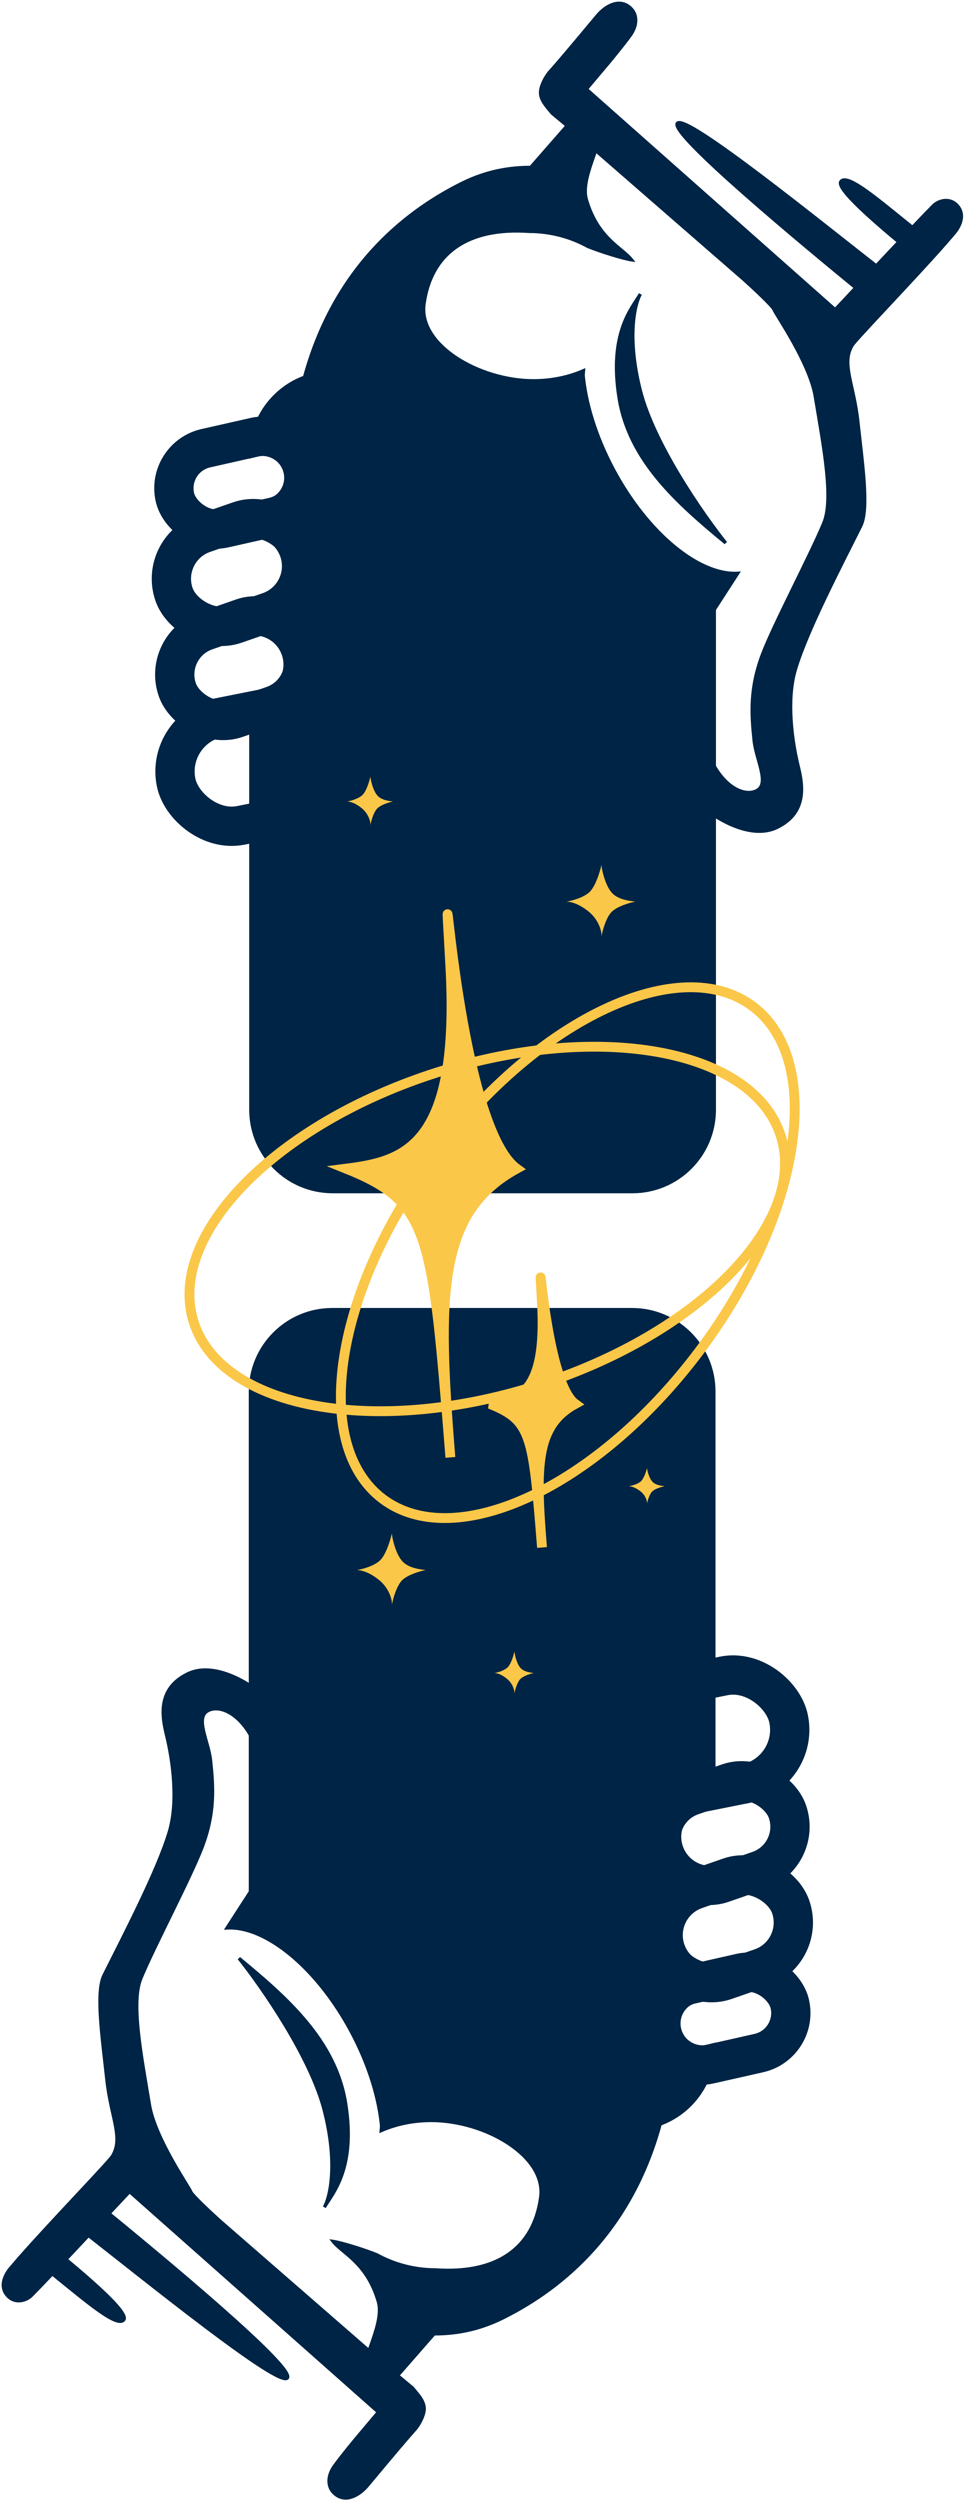 <svg width="295" height="763" viewBox="0 0 295 763" fill="none" xmlns="http://www.w3.org/2000/svg">
<path d="M57.364 510.834C66.742 506.319 80.231 516.045 84.283 521.255C83.704 529.215 81.764 542.963 78.638 534.28C74.731 523.426 67.35 519.952 63.443 522.123C59.535 524.293 63.693 531.446 64.311 537.319C65.179 545.568 65.689 553.348 61.706 563.803C58.233 572.92 46.956 594.229 43.036 603.747C39.997 611.128 43.036 626.758 45.642 642.388C47.361 652.702 57.798 667.57 58.233 668.873C58.58 669.915 64.456 675.385 67.35 677.99L120.753 724.446L125.962 728.788C128.567 731.827 129.956 733.564 129.436 736.169C129.07 738.003 127.699 740.51 126.396 741.813C121.042 747.891 112.893 757.803 112.069 758.746C109.03 762.219 104.688 763.956 101.65 760.482C100.11 758.723 99.913 755.707 102.083 752.667C104.253 749.628 108.595 744.418 108.595 744.418L115.543 736.169L39.563 668.873C30.156 678.858 14.38 695.792 9.605 700.567C7.869 702.304 4.457 703.119 2.224 700.567C-0.816 697.093 2.657 692.752 3.526 691.883C3.526 691.883 4.601 690.581 6.132 688.844C15.829 677.845 33.311 659.755 34.353 658.018C37.74 652.374 33.873 646.295 32.617 634.573C31.314 622.416 29.143 608.088 31.748 602.878C37.889 590.598 48.247 570.75 51.72 559.027C54.499 549.649 52.733 537.174 50.852 529.504C49.467 523.859 47.986 515.35 57.364 510.834Z" fill="#002445"/>
<path d="M84.283 521.255L84.782 521.291L84.796 521.099L84.678 520.948L84.283 521.255ZM57.364 510.834L57.581 511.285L57.364 510.834ZM50.852 529.504L51.337 529.385L50.852 529.504ZM51.72 559.027L52.2 559.17L51.72 559.027ZM31.748 602.878L32.195 603.102L31.748 602.878ZM32.617 634.573L33.114 634.52L32.617 634.573ZM34.353 658.018L34.782 658.275L34.353 658.018ZM6.132 688.844L5.757 688.514H5.757L6.132 688.844ZM3.526 691.883L3.88 692.237L3.897 692.22L3.912 692.202L3.526 691.883ZM2.224 700.567L1.848 700.896H1.848L2.224 700.567ZM9.605 700.567L9.959 700.921H9.959L9.605 700.567ZM39.563 668.873L39.895 668.498C39.693 668.319 39.385 668.333 39.199 668.53L39.563 668.873ZM115.543 736.169L115.925 736.491C116.1 736.284 116.078 735.975 115.874 735.795L115.543 736.169ZM108.595 744.418L108.213 744.096L108.211 744.098L108.595 744.418ZM102.083 752.667L101.676 752.377H101.676L102.083 752.667ZM101.65 760.482L102.026 760.153L101.65 760.482ZM112.069 758.746L111.692 758.416L112.069 758.746ZM126.396 741.813L126.043 741.459L126.032 741.471L126.021 741.482L126.396 741.813ZM129.436 736.169L129.927 736.267L129.436 736.169ZM125.962 728.788L126.342 728.462L126.314 728.431L126.282 728.404L125.962 728.788ZM120.753 724.446L120.425 724.824L120.433 724.83L120.753 724.446ZM67.35 677.99L67.016 678.362L67.022 678.367L67.35 677.99ZM58.233 668.873L58.707 668.714L58.233 668.873ZM45.642 642.388L45.148 642.47L45.642 642.388ZM43.036 603.747L43.499 603.937L43.036 603.747ZM61.706 563.803L62.173 563.981L61.706 563.803ZM64.311 537.319L64.808 537.267L64.311 537.319ZM63.443 522.123L63.2 521.686L63.443 522.123ZM78.638 534.28L78.168 534.449L78.638 534.28ZM84.678 520.948C82.6 518.276 78.152 514.497 73.044 511.95C67.95 509.41 62.05 508.023 57.147 510.384L57.581 511.285C62.057 509.13 67.589 510.348 72.598 512.845C77.591 515.335 81.914 519.024 83.888 521.562L84.678 520.948ZM57.147 510.384C52.313 512.711 50.238 516.102 49.58 519.655C48.93 523.167 49.673 526.798 50.366 529.623L51.337 529.385C50.646 526.565 49.956 523.119 50.564 519.837C51.164 516.595 53.037 513.473 57.581 511.285L57.147 510.384ZM50.366 529.623C52.243 537.274 53.98 549.64 51.241 558.885L52.2 559.17C55.018 549.658 53.223 537.074 51.337 529.385L50.366 529.623ZM51.241 558.885C47.784 570.553 37.457 590.344 31.301 602.655L32.195 603.102C38.321 590.853 48.71 570.947 52.2 559.17L51.241 558.885ZM31.301 602.655C30.604 604.049 30.246 606.003 30.102 608.288C29.958 610.584 30.027 613.268 30.218 616.153C30.599 621.92 31.47 628.566 32.119 634.626L33.114 634.52C32.46 628.423 31.595 621.827 31.216 616.088C31.026 613.221 30.96 610.585 31.101 608.35C31.242 606.104 31.59 604.313 32.195 603.102L31.301 602.655ZM32.119 634.626C32.75 640.511 34.045 645.034 34.735 648.668C35.43 652.331 35.519 655.104 33.924 657.761L34.782 658.275C36.574 655.288 36.423 652.199 35.717 648.481C35.006 644.735 33.739 640.357 33.114 634.52L32.119 634.626ZM33.924 657.761C33.822 657.931 33.471 658.366 32.863 659.061C32.27 659.739 31.467 660.627 30.499 661.683C28.564 663.793 25.98 666.559 23.123 669.617C17.411 675.729 10.611 683.008 5.757 688.514L6.507 689.175C11.35 683.682 18.139 676.416 23.853 670.299C26.709 667.243 29.297 664.473 31.236 662.359C32.205 661.302 33.015 660.406 33.615 659.719C34.201 659.05 34.623 658.539 34.782 658.275L33.924 657.761ZM5.757 688.514C4.989 689.385 4.335 690.147 3.874 690.692C3.643 690.964 3.46 691.182 3.334 691.332C3.272 691.407 3.223 691.465 3.191 691.505C3.174 691.524 3.162 691.539 3.154 691.549C3.149 691.555 3.146 691.558 3.144 691.561C3.143 691.562 3.142 691.563 3.142 691.564C3.141 691.564 3.141 691.565 3.141 691.565C3.141 691.565 3.141 691.565 3.141 691.565C3.141 691.565 3.141 691.565 3.141 691.565C3.141 691.565 3.141 691.565 3.526 691.883C3.912 692.202 3.912 692.202 3.912 692.202C3.912 692.202 3.912 692.202 3.912 692.202C3.912 692.202 3.912 692.202 3.912 692.201C3.912 692.201 3.912 692.201 3.913 692.201C3.913 692.2 3.914 692.199 3.915 692.198C3.917 692.196 3.92 692.192 3.924 692.187C3.932 692.177 3.944 692.163 3.96 692.143C3.992 692.105 4.04 692.047 4.102 691.973C4.226 691.825 4.407 691.609 4.636 691.338C5.095 690.798 5.744 690.04 6.507 689.175L5.757 688.514ZM3.173 691.53C2.704 691.998 1.569 693.36 0.94 695.076C0.305 696.808 0.166 698.975 1.848 700.896L2.6 700.238C1.242 698.685 1.32 696.945 1.879 695.42C2.444 693.88 3.48 692.637 3.88 692.237L3.173 691.53ZM1.848 700.896C3.077 702.302 4.647 702.786 6.138 702.674C7.612 702.562 9.01 701.869 9.959 700.921L9.252 700.213C8.464 701.001 7.287 701.584 6.063 701.677C4.856 701.768 3.604 701.384 2.6 700.238L1.848 700.896ZM9.959 700.921C14.741 696.139 30.528 679.193 39.927 669.215L39.199 668.53C29.785 678.524 14.02 695.445 9.252 700.213L9.959 700.921ZM39.232 669.247L115.211 736.543L115.874 735.795L39.895 668.498L39.232 669.247ZM115.161 735.847L108.213 744.096L108.978 744.74L115.925 736.491L115.161 735.847ZM108.595 744.418C108.211 744.098 108.211 744.098 108.211 744.098C108.211 744.098 108.211 744.098 108.211 744.098C108.211 744.098 108.211 744.098 108.21 744.099C108.21 744.099 108.209 744.1 108.208 744.102C108.206 744.104 108.203 744.108 108.199 744.113C108.19 744.123 108.178 744.138 108.162 744.158C108.129 744.197 108.081 744.254 108.02 744.329C107.896 744.477 107.718 744.693 107.497 744.962C107.055 745.499 106.443 746.246 105.764 747.089C104.406 748.772 102.77 750.844 101.676 752.377L102.49 752.958C103.565 751.451 105.185 749.399 106.542 747.717C107.219 746.877 107.829 746.132 108.269 745.597C108.489 745.33 108.667 745.115 108.79 744.967C108.851 744.893 108.898 744.836 108.931 744.797C108.947 744.777 108.959 744.763 108.967 744.753C108.971 744.748 108.974 744.744 108.976 744.742C108.977 744.741 108.978 744.74 108.979 744.739C108.979 744.739 108.979 744.738 108.979 744.738C108.979 744.738 108.979 744.738 108.979 744.738C108.979 744.738 108.979 744.738 108.595 744.418ZM101.676 752.377C99.408 755.553 99.543 758.834 101.273 760.812L102.026 760.153C100.677 758.611 100.418 755.86 102.49 752.958L101.676 752.377ZM101.273 760.812C102.92 762.694 104.957 763.18 106.973 762.706C108.953 762.24 110.883 760.859 112.445 759.075L111.692 758.416C110.215 760.105 108.454 761.33 106.744 761.732C105.07 762.126 103.417 761.744 102.026 760.153L101.273 760.812ZM112.445 759.075C112.862 758.598 115.115 755.873 117.917 752.526C120.726 749.171 124.099 745.178 126.772 742.143L126.021 741.482C123.339 744.527 119.96 748.528 117.15 751.884C114.334 755.248 112.1 757.95 111.692 758.416L112.445 759.075ZM126.75 742.166C127.445 741.471 128.141 740.475 128.707 739.428C129.274 738.382 129.731 737.248 129.927 736.267L128.946 736.071C128.776 736.924 128.364 737.961 127.828 738.952C127.291 739.944 126.65 740.852 126.043 741.459L126.75 742.166ZM129.927 736.267C130.212 734.836 129.967 733.634 129.312 732.406C128.674 731.208 127.635 729.971 126.342 728.462L125.583 729.113C126.894 730.644 127.853 731.795 128.43 732.876C128.991 733.928 129.181 734.896 128.946 736.071L129.927 736.267ZM126.282 728.404L121.073 724.062L120.433 724.83L125.642 729.172L126.282 728.404ZM121.081 724.069L67.678 677.613L67.022 678.367L120.425 724.824L121.081 724.069ZM67.685 677.618C66.24 676.319 64.053 674.304 62.185 672.487C61.25 671.577 60.4 670.722 59.764 670.032C59.446 669.686 59.187 669.388 58.999 669.148C58.905 669.028 58.833 668.928 58.781 668.848C58.756 668.808 58.737 668.776 58.724 668.752C58.711 668.726 58.707 668.714 58.707 668.714L57.758 669.031C57.833 669.254 58.016 669.516 58.212 669.765C58.423 670.034 58.702 670.355 59.029 670.709C59.683 671.419 60.548 672.289 61.487 673.204C63.368 675.033 65.565 677.057 67.016 678.362L67.685 677.618ZM58.707 668.714C58.663 668.584 58.575 668.412 58.477 668.233C58.371 668.042 58.232 667.804 58.066 667.527C57.734 666.972 57.282 666.24 56.75 665.374C55.684 663.637 54.29 661.341 52.856 658.766C49.978 653.599 46.979 647.37 46.135 642.306L45.148 642.47C46.023 647.72 49.102 654.082 51.982 659.253C53.427 661.847 54.83 664.157 55.898 665.897C56.432 666.769 56.88 667.492 57.208 668.041C57.373 668.315 57.504 668.54 57.6 668.715C57.703 668.901 57.747 668.998 57.758 669.031L58.707 668.714ZM46.135 642.306C44.83 634.479 43.423 626.686 42.72 619.922C42.014 613.133 42.033 607.498 43.499 603.937L42.574 603.557C41.001 607.377 41.02 613.247 41.725 620.026C42.433 626.829 43.848 634.667 45.148 642.47L46.135 642.306ZM43.499 603.937C45.451 599.198 49.24 591.511 52.987 583.845C56.726 576.197 60.426 568.566 62.173 563.981L61.239 563.625C59.512 568.157 55.837 575.739 52.089 583.405C48.35 591.053 44.542 598.779 42.574 603.557L43.499 603.937ZM62.173 563.981C66.198 553.415 65.679 545.54 64.808 537.267L63.814 537.371C64.679 545.596 65.18 553.28 61.239 563.625L62.173 563.981ZM64.808 537.267C64.649 535.756 64.264 534.176 63.847 532.641C63.426 531.092 62.978 529.606 62.667 528.223C62.356 526.839 62.201 525.631 62.338 524.657C62.471 523.711 62.873 523.011 63.685 522.56L63.2 521.686C62.059 522.32 61.515 523.328 61.348 524.517C61.184 525.678 61.375 527.033 61.692 528.442C62.009 529.853 62.472 531.392 62.882 532.903C63.297 534.429 63.663 535.945 63.814 537.371L64.808 537.267ZM63.685 522.56C65.412 521.601 68.024 521.837 70.756 523.728C73.474 525.61 76.241 529.097 78.168 534.449L79.109 534.11C77.128 528.609 74.251 524.932 71.325 522.906C68.413 520.89 65.38 520.474 63.2 521.686L63.685 522.56ZM78.168 534.449C78.564 535.55 78.959 536.348 79.365 536.853C79.767 537.353 80.295 537.691 80.904 537.506C81.426 537.346 81.803 536.843 82.087 536.307C82.388 535.741 82.656 534.996 82.897 534.145C83.86 530.745 84.492 525.275 84.782 521.291L83.784 521.219C83.495 525.195 82.868 530.578 81.935 533.872C81.702 534.694 81.456 535.363 81.204 535.839C80.935 536.346 80.721 536.516 80.612 536.549C80.59 536.556 80.449 536.605 80.144 536.226C79.844 535.852 79.494 535.18 79.109 534.11L78.168 534.449Z" fill="#002445"/>
<rect x="190.879" y="517.497" width="47.602" height="33.548" rx="16.774" transform="rotate(-11.269 190.879 517.497)" stroke="#002445" stroke-width="12"/>
<rect x="197.906" y="552.684" width="40.136" height="28.281" rx="14.141" transform="rotate(-19.159 197.906 552.684)" stroke="#002445" stroke-width="12"/>
<rect x="197.969" y="581.521" width="40.942" height="29.329" rx="14.664" transform="rotate(-19.161 197.969 581.521)" stroke="#002445" stroke-width="12"/>
<rect x="198.912" y="608.328" width="40.522" height="25.039" rx="12.52" transform="rotate(-12.722 198.912 608.328)" stroke="#002445" stroke-width="12"/>
<path d="M87.755 725.748C90.36 722.709 50.127 689.278 30.445 673.214L24.366 680.161C44.917 696.225 85.15 728.788 87.755 725.748Z" fill="#002445" stroke="#002445"/>
<path d="M37.826 707.948C39.375 705.779 27.161 695.233 16.117 686.239L12.21 690.997C23.741 699.991 35.655 710.987 37.826 707.948Z" fill="#002445" stroke="#002445"/>
<path d="M105.556 641.953C102.517 622.85 87.755 609.825 72.993 597.668C79.94 606.351 94.875 627.799 99.043 644.124C103.211 660.449 100.78 670.609 99.043 673.648C101.648 669.306 108.701 661.725 105.556 641.953Z" fill="#002445" stroke="#002445"/>
<path fill-rule="evenodd" clip-rule="evenodd" d="M101.466 399.687C87.659 399.687 76.466 410.879 76.466 424.687V577.359L69.319 588.408C81.011 587.699 96.803 600.445 107.304 620.118C112.701 630.23 115.8 640.485 116.574 649.33L116.488 649.334C116.462 649.635 116.437 649.941 116.415 650.252C120.887 648.29 126.108 647.164 131.685 647.164C148.23 647.164 166.853 658.018 165.116 670.609C162.96 686.239 151.657 694.054 132.987 692.751C126.472 692.751 120.241 691.012 115.08 688.157C111.294 686.604 104.307 684.443 101.726 684.068C102.515 685.079 103.653 686.024 104.959 687.11C108.426 689.992 113.083 693.862 115.568 702.572C116.622 706.267 114.77 711.546 113.311 715.702C112.848 717.022 112.424 718.229 112.146 719.236L120.396 726.182L132.552 712.289C138.326 712.289 145.577 711.401 153.612 707.39C168.573 699.923 191.925 683.746 201.617 648.246C211.182 644.737 218.006 635.549 218.006 624.769V624.018L216.357 624.466C212.542 625.501 208.61 623.248 207.574 619.433C206.539 615.618 208.792 611.685 212.607 610.65L218.006 609.184V599.799C213.907 600.138 209.939 597.689 208.527 593.624C206.853 588.807 209.401 583.544 214.218 581.87L218.006 580.554V569.897C213.731 570.388 209.536 567.876 208.065 563.642C206.362 558.74 208.955 553.385 213.858 551.682L218.006 550.24V424.687C218.006 410.879 206.813 399.687 193.006 399.687H101.466Z" fill="#002445"/>
<path d="M76.466 577.359L76.886 577.631L76.966 577.507V577.359H76.466ZM69.319 588.408L68.9 588.137L68.362 588.967L69.35 588.908L69.319 588.408ZM107.304 620.118L107.745 619.883L107.304 620.118ZM116.574 649.33L116.599 649.829L117.117 649.803L117.072 649.286L116.574 649.33ZM116.488 649.334L116.463 648.835L116.028 648.857L115.99 649.291L116.488 649.334ZM116.415 650.252L115.917 650.216L115.858 651.042L116.616 650.71L116.415 650.252ZM165.116 670.609L164.621 670.54L165.116 670.609ZM132.987 692.751L133.022 692.253L133.005 692.251H132.987V692.751ZM115.08 688.157L115.322 687.719L115.296 687.705L115.269 687.694L115.08 688.157ZM101.726 684.068L101.798 683.573L100.566 683.394L101.332 684.376L101.726 684.068ZM104.959 687.11L104.639 687.495H104.639L104.959 687.11ZM115.568 702.572L115.087 702.709L115.568 702.572ZM113.311 715.702L112.839 715.536L113.311 715.702ZM112.146 719.236L111.664 719.103L111.579 719.412L111.824 719.618L112.146 719.236ZM120.396 726.182L120.073 726.565L120.449 726.881L120.772 726.512L120.396 726.182ZM132.552 712.289V711.789H132.325L132.176 711.96L132.552 712.289ZM153.612 707.39L153.389 706.943H153.389L153.612 707.39ZM201.617 648.246L201.445 647.776L201.203 647.865L201.135 648.114L201.617 648.246ZM218.006 624.018H218.506V623.365L217.875 623.536L218.006 624.018ZM216.357 624.466L216.488 624.948L216.357 624.466ZM212.607 610.65L212.476 610.167L212.607 610.65ZM218.006 609.184L218.137 609.667L218.506 609.567V609.184H218.006ZM218.006 599.799H218.506V599.255L217.965 599.3L218.006 599.799ZM208.527 593.624L208.054 593.788L208.527 593.624ZM214.218 581.87L214.054 581.398L214.218 581.87ZM218.006 580.554L218.17 581.026L218.506 580.91V580.554H218.006ZM218.006 569.897H218.506V569.336L217.949 569.4L218.006 569.897ZM208.065 563.642L207.593 563.807L208.065 563.642ZM213.858 551.682L213.694 551.209L213.858 551.682ZM218.006 550.24L218.17 550.713L218.506 550.596V550.24H218.006ZM76.966 424.687C76.966 411.156 87.936 400.187 101.466 400.187V399.187C87.383 399.187 75.966 410.603 75.966 424.687H76.966ZM76.966 577.359V424.687H75.966V577.359H76.966ZM69.739 588.68L76.886 577.631L76.047 577.088L68.9 588.137L69.739 588.68ZM107.745 619.883C102.468 609.997 95.856 601.839 89.077 596.234C82.311 590.641 75.317 587.544 69.289 587.909L69.35 588.908C75.013 588.564 81.761 591.484 88.44 597.005C95.105 602.515 101.638 610.566 106.863 620.354L107.745 619.883ZM117.072 649.286C116.292 640.365 113.169 630.045 107.745 619.883L106.863 620.354C112.233 630.416 115.309 640.606 116.076 649.374L117.072 649.286ZM116.513 649.834L116.599 649.829L116.549 648.831L116.463 648.835L116.513 649.834ZM116.914 650.287C116.936 649.979 116.96 649.676 116.986 649.378L115.99 649.291C115.963 649.595 115.939 649.903 115.917 650.216L116.914 650.287ZM116.616 650.71C121.022 648.777 126.174 647.664 131.685 647.664V646.664C126.041 646.664 120.752 647.803 116.214 649.794L116.616 650.71ZM131.685 647.664C139.86 647.664 148.556 650.348 154.981 654.582C161.427 658.829 165.45 664.531 164.621 670.54L165.611 670.677C166.519 664.095 162.099 658.075 155.531 653.747C148.943 649.406 140.056 646.664 131.685 646.664V647.664ZM164.621 670.54C163.558 678.243 160.254 683.967 154.96 687.618C149.655 691.278 142.287 692.899 133.022 692.253L132.953 693.25C142.357 693.906 149.976 692.271 155.528 688.441C161.093 684.603 164.518 678.605 165.611 670.677L164.621 670.54ZM132.987 692.251C126.559 692.251 120.411 690.535 115.322 687.719L114.838 688.594C120.07 691.489 126.385 693.251 132.987 693.251V692.251ZM101.654 684.563C102.902 684.744 105.261 685.367 107.804 686.149C110.339 686.927 113.016 687.851 114.89 688.619L115.269 687.694C113.358 686.91 110.649 685.976 108.098 685.193C105.557 684.412 103.131 683.767 101.798 683.573L101.654 684.563ZM105.279 686.726C103.959 685.629 102.869 684.72 102.12 683.76L101.332 684.376C102.161 685.438 103.346 686.42 104.639 687.495L105.279 686.726ZM116.049 702.434C113.521 693.576 108.767 689.625 105.279 686.726L104.639 687.495C108.085 690.358 112.644 694.148 115.087 702.709L116.049 702.434ZM113.783 715.867C114.51 713.794 115.349 711.408 115.87 709.073C116.389 706.747 116.611 704.404 116.049 702.434L115.087 702.709C115.58 704.434 115.402 706.578 114.894 708.855C114.388 711.122 113.57 713.453 112.839 715.536L113.783 715.867ZM112.628 719.369C112.901 718.382 113.318 717.193 113.783 715.867L112.839 715.536C112.378 716.851 111.948 718.076 111.664 719.103L112.628 719.369ZM120.718 725.8L112.468 718.853L111.824 719.618L120.073 726.565L120.718 725.8ZM132.176 711.96L120.019 725.853L120.772 726.512L132.929 712.618L132.176 711.96ZM153.389 706.943C145.441 710.91 138.27 711.789 132.552 711.789V712.789C138.382 712.789 145.714 711.891 153.835 707.837L153.389 706.943ZM201.135 648.114C191.493 683.431 168.273 699.514 153.389 706.943L153.835 707.837C168.873 700.331 192.357 684.061 202.1 648.378L201.135 648.114ZM217.506 624.769C217.506 635.333 210.819 644.337 201.445 647.776L201.79 648.715C211.545 645.136 218.506 635.766 218.506 624.769H217.506ZM217.506 624.018V624.769H218.506V624.018H217.506ZM216.488 624.948L218.137 624.501L217.875 623.536L216.226 623.983L216.488 624.948ZM207.092 619.564C208.2 623.646 212.407 626.056 216.488 624.948L216.226 623.983C212.678 624.947 209.02 622.851 208.057 619.302L207.092 619.564ZM212.476 610.167C208.394 611.275 205.984 615.482 207.092 619.564L208.057 619.302C207.093 615.753 209.189 612.095 212.738 611.132L212.476 610.167ZM217.875 608.702L212.476 610.167L212.738 611.132L218.137 609.667L217.875 608.702ZM217.506 599.799V609.184H218.506V599.799H217.506ZM208.054 593.788C209.543 598.074 213.726 600.655 218.047 600.297L217.965 599.3C214.087 599.622 210.335 597.304 208.999 593.46L208.054 593.788ZM214.054 581.398C208.976 583.162 206.29 588.71 208.054 593.788L208.999 593.46C207.415 588.903 209.826 583.926 214.382 582.342L214.054 581.398ZM217.842 580.082L214.054 581.398L214.382 582.342L218.17 581.026L217.842 580.082ZM217.506 569.897V580.554H218.506V569.897H217.506ZM207.593 563.807C209.142 568.266 213.561 570.911 218.063 570.394L217.949 569.4C213.902 569.865 209.93 567.487 208.538 563.478L207.593 563.807ZM213.694 551.209C208.53 553.003 205.799 558.643 207.593 563.807L208.538 563.478C206.925 558.837 209.38 553.767 214.022 552.154L213.694 551.209ZM217.842 549.768L213.694 551.209L214.022 552.154L218.17 550.713L217.842 549.768ZM217.506 424.687V550.24H218.506V424.687H217.506ZM193.006 400.187C206.537 400.187 217.506 411.156 217.506 424.687H218.506C218.506 410.603 207.089 399.187 193.006 399.187V400.187ZM101.466 400.187H193.006V399.187H101.466V400.187Z" fill="#002445"/>
<path d="M237.246 252.542C227.868 257.057 214.38 247.331 210.327 242.121C210.906 234.161 212.846 220.413 215.972 229.096C219.879 239.95 227.26 243.424 231.168 241.253C235.075 239.082 230.918 231.93 230.299 226.057C229.431 217.808 228.921 210.028 232.904 199.573C236.378 190.456 247.655 169.147 251.574 159.629C254.613 152.248 251.574 136.618 248.969 120.988C247.25 110.674 236.812 95.806 236.378 94.503C236.031 93.461 230.155 87.991 227.26 85.386L173.857 38.93L168.648 34.588C166.043 31.549 164.654 29.812 165.174 27.207C165.54 25.373 166.911 22.866 168.214 21.563C173.569 15.485 181.717 5.573 182.542 4.63C185.581 1.157 189.923 -0.58 192.961 2.894C194.5 4.653 194.698 7.669 192.528 10.709C190.358 13.748 186.015 18.958 186.015 18.958L179.067 27.207L255.047 94.503C264.454 84.517 280.23 67.584 285.005 62.809C286.742 61.072 290.153 60.257 292.387 62.809C295.426 66.283 291.953 70.624 291.084 71.493C291.084 71.493 290.009 72.795 288.478 74.532C278.782 85.531 261.299 103.621 260.257 105.358C256.871 111.002 260.738 117.081 261.994 128.803C263.297 140.96 265.467 155.288 262.862 160.498C256.721 172.778 246.364 192.626 242.89 204.349C240.112 213.727 241.877 226.202 243.759 233.872C245.143 239.517 246.624 248.026 237.246 252.542Z" fill="#002445"/>
<path d="M210.327 242.121L209.829 242.085L209.815 242.277L209.933 242.428L210.327 242.121ZM237.246 252.542L237.029 252.091L237.246 252.542ZM243.759 233.872L243.273 233.991L243.759 233.872ZM242.89 204.349L242.411 204.206L242.89 204.349ZM262.862 160.498L262.415 160.274L262.862 160.498ZM261.994 128.803L261.497 128.856L261.994 128.803ZM260.257 105.358L259.828 105.101L260.257 105.358ZM288.478 74.532L288.853 74.862H288.853L288.478 74.532ZM291.084 71.493L290.731 71.139L290.714 71.156L290.699 71.174L291.084 71.493ZM292.387 62.809L292.763 62.48H292.763L292.387 62.809ZM285.005 62.809L284.651 62.456H284.651L285.005 62.809ZM255.047 94.503L254.716 94.878C254.918 95.057 255.226 95.043 255.411 94.846L255.047 94.503ZM179.067 27.207L178.685 26.885C178.51 27.093 178.533 27.401 178.736 27.581L179.067 27.207ZM186.015 18.958L186.397 19.28L186.399 19.278L186.015 18.958ZM192.528 10.709L192.934 10.999H192.934L192.528 10.709ZM192.961 2.894L192.585 3.223L192.961 2.894ZM182.542 4.63L182.918 4.96L182.542 4.63ZM168.214 21.563L168.568 21.917L168.579 21.905L168.589 21.894L168.214 21.563ZM165.174 27.207L164.684 27.109L165.174 27.207ZM168.648 34.588L168.269 34.914L168.296 34.945L168.328 34.972L168.648 34.588ZM173.857 38.93L174.186 38.552L174.177 38.545L173.857 38.93ZM227.26 85.386L227.595 85.014L227.588 85.009L227.26 85.386ZM236.378 94.503L235.904 94.662L236.378 94.503ZM248.969 120.988L249.462 120.906L248.969 120.988ZM251.574 159.629L251.111 159.439L251.574 159.629ZM232.904 199.573L232.437 199.395L232.904 199.573ZM230.299 226.057L229.802 226.109L230.299 226.057ZM231.168 241.253L231.411 241.69L231.168 241.253ZM215.972 229.096L216.442 228.927L215.972 229.096ZM209.933 242.428C212.011 245.1 216.458 248.879 221.567 251.426C226.66 253.965 232.561 255.353 237.463 252.992L237.029 252.091C232.554 254.246 227.021 253.028 222.013 250.531C217.019 248.041 212.696 244.352 210.722 241.814L209.933 242.428ZM237.463 252.992C242.297 250.665 244.372 247.274 245.03 243.721C245.68 240.209 244.937 236.578 244.244 233.753L243.273 233.991C243.965 236.811 244.654 240.257 244.047 243.539C243.447 246.781 241.574 249.903 237.029 252.091L237.463 252.992ZM244.244 233.753C242.368 226.102 240.63 213.736 243.37 204.491L242.411 204.206C239.593 213.718 241.387 226.302 243.273 233.991L244.244 233.753ZM243.37 204.491C246.827 192.823 257.153 173.032 263.309 160.721L262.415 160.274C256.29 172.523 245.9 192.429 242.411 204.206L243.37 204.491ZM263.309 160.721C264.006 159.327 264.364 157.373 264.508 155.088C264.652 152.792 264.583 150.108 264.392 147.223C264.012 141.456 263.14 134.81 262.491 128.75L261.497 128.856C262.15 134.953 263.016 141.549 263.395 147.288C263.584 150.155 263.65 152.791 263.51 155.026C263.369 157.272 263.021 159.063 262.415 160.274L263.309 160.721ZM262.491 128.75C261.86 122.865 260.566 118.342 259.876 114.708C259.18 111.045 259.092 108.272 260.686 105.615L259.828 105.101C258.036 108.088 258.188 111.177 258.893 114.895C259.604 118.641 260.871 123.019 261.497 128.856L262.491 128.75ZM260.686 105.615C260.788 105.445 261.14 105.01 261.748 104.315C262.34 103.637 263.144 102.749 264.111 101.693C266.046 99.583 268.631 96.817 271.488 93.76C277.199 87.647 283.999 80.368 288.853 74.862L288.103 74.201C283.261 79.694 276.472 86.96 270.757 93.077C267.901 96.133 265.313 98.903 263.374 101.017C262.405 102.074 261.596 102.97 260.995 103.657C260.409 104.326 259.987 104.837 259.828 105.101L260.686 105.615ZM288.853 74.862C289.621 73.991 290.275 73.229 290.737 72.684C290.968 72.412 291.151 72.194 291.276 72.044C291.339 71.969 291.387 71.911 291.42 71.871C291.436 71.852 291.448 71.837 291.457 71.826C291.461 71.821 291.464 71.818 291.466 71.815C291.467 71.814 291.468 71.813 291.469 71.812C291.469 71.812 291.469 71.811 291.469 71.811C291.47 71.811 291.47 71.811 291.47 71.811C291.47 71.811 291.47 71.811 291.47 71.811C291.47 71.811 291.47 71.811 291.084 71.493C290.699 71.174 290.699 71.174 290.699 71.174C290.699 71.174 290.699 71.174 290.698 71.174C290.698 71.174 290.698 71.174 290.698 71.174C290.698 71.175 290.698 71.175 290.698 71.175C290.697 71.176 290.697 71.177 290.696 71.178C290.694 71.18 290.691 71.184 290.687 71.189C290.678 71.199 290.666 71.213 290.65 71.233C290.618 71.271 290.571 71.329 290.509 71.403C290.385 71.551 290.203 71.767 289.974 72.038C289.515 72.578 288.866 73.336 288.103 74.201L288.853 74.862ZM291.438 71.846C291.906 71.378 293.041 70.016 293.67 68.3C294.305 66.568 294.444 64.401 292.763 62.48L292.01 63.138C293.369 64.691 293.29 66.431 292.732 67.956C292.167 69.496 291.131 70.739 290.731 71.139L291.438 71.846ZM292.763 62.48C291.533 61.075 289.963 60.59 288.472 60.702C286.998 60.813 285.6 61.507 284.651 62.456L285.358 63.163C286.146 62.375 287.323 61.792 288.547 61.699C289.754 61.608 291.007 61.992 292.01 63.138L292.763 62.48ZM284.651 62.456C279.869 67.237 264.083 84.183 254.683 94.161L255.411 94.846C264.826 84.852 280.591 67.93 285.358 63.163L284.651 62.456ZM255.379 94.129L179.399 26.833L178.736 27.581L254.716 94.878L255.379 94.129ZM179.45 27.529L186.397 19.28L185.633 18.636L178.685 26.885L179.45 27.529ZM186.015 18.958C186.399 19.278 186.399 19.278 186.399 19.278C186.399 19.278 186.399 19.278 186.399 19.278C186.399 19.278 186.4 19.277 186.4 19.277C186.4 19.276 186.401 19.276 186.402 19.274C186.404 19.272 186.408 19.268 186.412 19.263C186.42 19.253 186.433 19.238 186.449 19.218C186.481 19.179 186.529 19.122 186.591 19.047C186.714 18.898 186.893 18.683 187.114 18.414C187.555 17.877 188.167 17.13 188.847 16.287C190.204 14.604 191.84 12.532 192.934 10.999L192.121 10.418C191.045 11.925 189.425 13.977 188.068 15.659C187.391 16.499 186.782 17.244 186.341 17.779C186.121 18.046 185.944 18.261 185.821 18.409C185.76 18.483 185.712 18.541 185.68 18.579C185.664 18.599 185.651 18.613 185.643 18.623C185.639 18.628 185.636 18.632 185.634 18.634C185.633 18.636 185.632 18.636 185.632 18.637C185.631 18.637 185.631 18.637 185.631 18.638C185.631 18.638 185.631 18.638 185.631 18.638C185.631 18.638 185.631 18.638 186.015 18.958ZM192.934 10.999C195.202 7.823 195.067 4.542 193.337 2.564L192.585 3.223C193.933 4.765 194.193 7.516 192.121 10.418L192.934 10.999ZM193.337 2.564C191.69 0.682 189.653 0.196 187.637 0.67C185.657 1.136 183.727 2.517 182.165 4.301L182.918 4.96C184.396 3.271 186.156 2.046 187.866 1.644C189.54 1.25 191.193 1.632 192.585 3.223L193.337 2.564ZM182.165 4.301C181.748 4.778 179.496 7.503 176.693 10.85C173.884 14.205 170.512 18.198 167.839 21.233L168.589 21.894C171.271 18.849 174.65 14.848 177.46 11.492C180.276 8.128 182.51 5.426 182.918 4.96L182.165 4.301ZM167.86 21.209C167.165 21.905 166.47 22.901 165.903 23.948C165.337 24.994 164.88 26.128 164.684 27.109L165.664 27.305C165.834 26.452 166.246 25.415 166.783 24.424C167.319 23.433 167.961 22.524 168.568 21.917L167.86 21.209ZM164.684 27.109C164.398 28.54 164.643 29.742 165.298 30.97C165.937 32.168 166.975 33.405 168.269 34.914L169.028 34.263C167.716 32.732 166.757 31.581 166.18 30.5C165.619 29.448 165.43 28.48 165.664 27.305L164.684 27.109ZM168.328 34.972L173.537 39.314L174.177 38.545L168.968 34.204L168.328 34.972ZM173.529 39.307L226.932 85.763L227.588 85.009L174.186 38.552L173.529 39.307ZM226.926 85.757C228.37 87.057 230.557 89.072 232.426 90.889C233.36 91.799 234.21 92.654 234.846 93.344C235.164 93.69 235.424 93.988 235.612 94.228C235.706 94.348 235.778 94.448 235.829 94.528C235.855 94.568 235.873 94.6 235.886 94.624C235.899 94.65 235.904 94.662 235.904 94.662L236.852 94.345C236.778 94.122 236.594 93.86 236.398 93.611C236.187 93.341 235.908 93.021 235.581 92.667C234.927 91.957 234.062 91.087 233.123 90.172C231.243 88.343 229.045 86.319 227.595 85.014L226.926 85.757ZM235.904 94.662C235.947 94.792 236.035 94.964 236.134 95.143C236.239 95.334 236.378 95.572 236.544 95.849C236.876 96.404 237.329 97.136 237.86 98.002C238.926 99.739 240.321 102.035 241.755 104.61C244.632 109.777 247.632 116.006 248.476 121.07L249.462 120.906C248.587 115.656 245.508 109.294 242.628 104.123C241.184 101.529 239.78 99.219 238.713 97.479C238.178 96.607 237.73 95.884 237.402 95.335C237.238 95.061 237.106 94.836 237.01 94.661C236.907 94.475 236.863 94.378 236.852 94.345L235.904 94.662ZM248.476 121.07C249.78 128.897 251.187 136.69 251.891 143.454C252.597 150.243 252.578 155.878 251.111 159.439L252.036 159.819C253.609 155.999 253.59 150.129 252.885 143.35C252.178 136.546 250.763 128.709 249.462 120.906L248.476 121.07ZM251.111 159.439C249.16 164.178 245.371 171.865 241.623 179.531C237.884 187.179 234.184 194.81 232.437 199.395L233.372 199.751C235.098 195.219 238.773 187.636 242.521 179.971C246.26 172.323 250.069 164.597 252.036 159.819L251.111 159.439ZM232.437 199.395C228.412 209.961 228.931 217.836 229.802 226.109L230.797 226.005C229.931 217.78 229.431 210.095 233.372 199.751L232.437 199.395ZM229.802 226.109C229.961 227.62 230.346 229.2 230.763 230.735C231.184 232.284 231.632 233.77 231.943 235.153C232.254 236.537 232.409 237.745 232.272 238.719C232.14 239.665 231.738 240.365 230.925 240.816L231.411 241.69C232.552 241.056 233.096 240.048 233.263 238.859C233.426 237.697 233.236 236.343 232.919 234.934C232.601 233.523 232.138 231.984 231.728 230.473C231.313 228.947 230.947 227.431 230.797 226.005L229.802 226.109ZM230.925 240.816C229.198 241.775 226.586 241.539 223.854 239.648C221.136 237.766 218.369 234.279 216.442 228.927L215.501 229.266C217.482 234.767 220.359 238.444 223.285 240.47C226.198 242.486 229.23 242.902 231.411 241.69L230.925 240.816ZM216.442 228.927C216.046 227.826 215.651 227.028 215.245 226.523C214.843 226.023 214.315 225.685 213.707 225.87C213.185 226.03 212.807 226.533 212.523 227.069C212.223 227.635 211.955 228.38 211.713 229.231C210.751 232.63 210.118 238.101 209.829 242.085L210.826 242.157C211.115 238.181 211.742 232.798 212.676 229.504C212.908 228.682 213.154 228.013 213.407 227.537C213.675 227.03 213.89 226.86 213.998 226.827C214.02 226.82 214.161 226.771 214.466 227.15C214.766 227.524 215.116 228.196 215.501 229.266L216.442 228.927Z" fill="#002445"/>
<rect x="103.732" y="245.879" width="47.602" height="33.548" rx="16.774" transform="rotate(168.731 103.732 245.879)" stroke="#002445" stroke-width="12"/>
<rect x="96.704" y="210.692" width="40.136" height="28.281" rx="14.141" transform="rotate(160.841 96.704 210.692)" stroke="#002445" stroke-width="12"/>
<rect x="96.641" y="181.855" width="40.942" height="29.329" rx="14.664" transform="rotate(160.839 96.641 181.855)" stroke="#002445" stroke-width="12"/>
<rect x="95.698" y="155.047" width="40.522" height="25.039" rx="12.52" transform="rotate(167.278 95.698 155.047)" stroke="#002445" stroke-width="12"/>
<path d="M206.855 37.627C204.25 40.666 244.483 74.097 264.166 90.161L270.244 83.214C249.693 67.15 209.46 34.587 206.855 37.627Z" fill="#002445" stroke="#002445"/>
<path d="M256.784 55.428C255.235 57.597 267.449 68.143 278.493 77.137L282.4 72.379C270.87 63.385 258.955 52.389 256.784 55.428Z" fill="#002445" stroke="#002445"/>
<path d="M189.054 121.422C192.094 140.525 206.855 153.55 221.617 165.707C214.67 157.024 199.735 135.576 195.567 119.251C191.399 102.926 193.83 92.766 195.567 89.727C192.962 94.069 185.909 101.65 189.054 121.422Z" fill="#002445" stroke="#002445"/>
<path fill-rule="evenodd" clip-rule="evenodd" d="M193.142 363.687C206.949 363.687 218.142 352.494 218.142 338.687V186.016L225.29 174.965C213.598 175.676 197.806 162.929 187.305 143.256C181.908 133.144 178.809 122.889 178.035 114.044L178.121 114.04C178.148 113.739 178.172 113.434 178.194 113.124C173.723 115.085 168.502 116.211 162.926 116.211C146.38 116.211 127.758 105.357 129.494 92.766C131.65 77.136 142.954 69.321 161.623 70.624C168.138 70.624 174.369 72.362 179.529 75.218C183.315 76.77 190.302 78.931 192.883 79.306C192.094 78.295 190.957 77.35 189.65 76.264C186.183 73.382 181.526 69.512 179.041 60.803C177.987 57.108 179.839 51.829 181.298 47.673C181.761 46.352 182.185 45.145 182.463 44.139L174.214 37.192L162.057 51.085C156.283 51.085 149.032 51.974 140.997 55.984C126.036 63.452 102.685 79.628 92.992 115.127C83.427 118.636 76.603 127.823 76.603 138.604V139.355L78.252 138.908C82.067 137.872 85.999 140.125 87.035 143.941C88.071 147.756 85.817 151.688 82.002 152.724L76.603 154.19V163.575C80.702 163.235 84.67 165.684 86.082 169.749C87.756 174.567 85.208 179.829 80.39 181.503L76.603 182.819V193.475C80.877 192.984 85.072 195.496 86.543 199.73C88.247 204.633 85.653 209.988 80.751 211.691L76.603 213.132V338.687C76.603 352.494 87.796 363.687 101.603 363.687H193.142Z" fill="#002445"/>
<path d="M218.142 186.016L217.722 185.745L217.642 185.869V186.016H218.142ZM225.29 174.965L225.71 175.237L226.247 174.406L225.26 174.466L225.29 174.965ZM187.305 143.256L186.864 143.491L187.305 143.256ZM178.035 114.044L178.01 113.545L177.492 113.571L177.537 114.088L178.035 114.044ZM178.121 114.04L178.146 114.539L178.581 114.517L178.619 114.084L178.121 114.04ZM178.194 113.124L178.693 113.159L178.751 112.333L177.993 112.666L178.194 113.124ZM129.494 92.766L129.99 92.835L129.494 92.766ZM161.623 70.624L161.588 71.122L161.606 71.124H161.623V70.624ZM179.529 75.218L179.287 75.655L179.313 75.669L179.34 75.68L179.529 75.218ZM192.883 79.306L192.811 79.801L194.043 79.98L193.277 78.999L192.883 79.306ZM189.65 76.264L189.97 75.879H189.97L189.65 76.264ZM179.041 60.803L179.522 60.665L179.041 60.803ZM181.298 47.673L181.77 47.838L181.298 47.673ZM182.463 44.139L182.945 44.272L183.03 43.962L182.785 43.756L182.463 44.139ZM174.214 37.192L174.536 36.809L174.16 36.493L173.837 36.862L174.214 37.192ZM162.057 51.085V51.585H162.284L162.433 51.414L162.057 51.085ZM140.997 55.984L141.22 56.431H141.22L140.997 55.984ZM92.992 115.127L93.164 115.596L93.406 115.507L93.475 115.259L92.992 115.127ZM76.603 139.355H76.103V140.009L76.734 139.838L76.603 139.355ZM78.252 138.908L78.383 139.39L78.252 138.908ZM82.002 152.724L81.871 152.241L82.002 152.724ZM76.603 154.19L76.472 153.707L76.103 153.807V154.19H76.603ZM76.603 163.575H76.103V164.118L76.644 164.073L76.603 163.575ZM86.082 169.749L86.554 169.585L86.082 169.749ZM80.39 181.503L80.226 181.031L80.39 181.503ZM76.603 182.819L76.439 182.347L76.103 182.463V182.819H76.603ZM76.603 193.475H76.103V194.036L76.66 193.972L76.603 193.475ZM86.543 199.73L87.016 199.566L86.543 199.73ZM80.751 211.691L80.915 212.163L80.751 211.691ZM76.603 213.132L76.439 212.66L76.103 212.777V213.132H76.603ZM217.642 338.687C217.642 352.218 206.673 363.187 193.142 363.187V364.187C207.225 364.187 218.642 352.77 218.642 338.687H217.642ZM217.642 186.016V338.687H218.642V186.016H217.642ZM224.87 174.694L217.722 185.745L218.562 186.288L225.71 175.237L224.87 174.694ZM186.864 143.491C192.141 153.377 198.753 161.536 205.532 167.14C212.298 172.733 219.292 175.831 225.32 175.465L225.26 174.466C219.596 174.81 212.848 171.89 206.17 166.369C199.505 160.859 192.971 152.808 187.746 143.02L186.864 143.491ZM177.537 114.088C178.317 123.009 181.44 133.329 186.864 143.491L187.746 143.02C182.376 132.959 179.3 122.769 178.533 114.001L177.537 114.088ZM178.096 113.541L178.01 113.545L178.06 114.544L178.146 114.539L178.096 113.541ZM177.695 113.088C177.673 113.396 177.649 113.698 177.623 113.996L178.619 114.084C178.646 113.78 178.67 113.472 178.693 113.159L177.695 113.088ZM177.993 112.666C173.588 114.599 168.436 115.711 162.926 115.711V116.711C168.569 116.711 173.858 115.572 178.395 113.582L177.993 112.666ZM162.926 115.711C154.751 115.711 146.055 113.027 139.629 108.793C133.183 104.546 129.161 98.844 129.99 92.835L128.999 92.698C128.091 99.28 132.512 105.3 139.079 109.628C145.667 113.969 154.555 116.711 162.926 116.711V115.711ZM129.99 92.835C131.052 85.132 134.357 79.408 139.65 75.757C144.955 72.097 152.323 70.476 161.588 71.122L161.658 70.125C152.253 69.469 144.635 71.104 139.082 74.934C133.518 78.772 130.093 84.77 128.999 92.698L129.99 92.835ZM161.623 71.124C168.05 71.124 174.198 72.84 179.287 75.655L179.771 74.78C174.539 71.885 168.225 70.124 161.623 70.124V71.124ZM192.955 78.811C191.707 78.63 189.348 78.007 186.805 77.226C184.27 76.447 181.593 75.524 179.719 74.755L179.34 75.68C181.252 76.464 183.96 77.398 186.511 78.181C189.053 78.962 191.478 79.607 192.811 79.801L192.955 78.811ZM189.331 76.648C190.65 77.745 191.74 78.654 192.489 79.614L193.277 78.999C192.448 77.936 191.263 76.954 189.97 75.879L189.331 76.648ZM178.56 60.94C181.088 69.798 185.842 73.749 189.331 76.648L189.97 75.879C186.524 73.016 181.965 69.226 179.522 60.665L178.56 60.94ZM180.826 47.507C180.099 49.58 179.26 51.967 178.739 54.302C178.22 56.627 177.998 58.971 178.56 60.94L179.522 60.665C179.03 58.94 179.207 56.796 179.715 54.52C180.221 52.252 181.039 49.921 181.77 47.838L180.826 47.507ZM181.981 44.005C181.708 44.992 181.291 46.181 180.826 47.507L181.77 47.838C182.231 46.523 182.661 45.298 182.945 44.272L181.981 44.005ZM173.892 37.574L182.141 44.521L182.785 43.756L174.536 36.809L173.892 37.574ZM162.433 51.414L174.59 37.521L173.837 36.862L161.681 50.756L162.433 51.414ZM141.22 56.431C149.169 52.464 156.339 51.585 162.057 51.585V50.585C156.227 50.585 148.895 51.483 140.774 55.537L141.22 56.431ZM93.475 115.259C103.117 79.943 126.337 63.861 141.22 56.431L140.774 55.537C125.736 63.043 102.253 79.313 92.51 114.995L93.475 115.259ZM77.103 138.604C77.103 128.04 83.79 119.035 93.164 115.596L92.82 114.657C83.064 118.236 76.103 127.607 76.103 138.604H77.103ZM77.103 139.355V138.604H76.103V139.355H77.103ZM78.121 138.425L76.472 138.873L76.734 139.838L78.383 139.39L78.121 138.425ZM87.518 143.81C86.41 139.728 82.203 137.317 78.121 138.425L78.383 139.39C81.932 138.427 85.589 140.523 86.553 144.072L87.518 143.81ZM82.133 153.206C86.215 152.098 88.626 147.891 87.518 143.81L86.553 144.072C87.516 147.62 85.42 151.278 81.871 152.241L82.133 153.206ZM76.734 154.672L82.133 153.206L81.871 152.241L76.472 153.707L76.734 154.672ZM77.103 163.575V154.19H76.103V163.575H77.103ZM86.554 169.585C85.065 165.299 80.882 162.718 76.561 163.076L76.644 164.073C80.521 163.751 84.274 166.069 85.61 169.913L86.554 169.585ZM80.554 181.975C85.633 180.211 88.319 174.663 86.554 169.585L85.61 169.913C87.193 174.47 84.783 179.447 80.226 181.031L80.554 181.975ZM76.767 183.291L80.554 181.975L80.226 181.031L76.439 182.347L76.767 183.291ZM77.103 193.475V182.819H76.103V193.475H77.103ZM87.016 199.566C85.466 195.106 81.048 192.461 76.546 192.979L76.66 193.972C80.707 193.507 84.678 195.886 86.071 199.894L87.016 199.566ZM80.915 212.163C86.078 210.369 88.81 204.729 87.016 199.566L86.071 199.894C87.684 204.536 85.228 209.606 80.587 211.219L80.915 212.163ZM76.767 213.605L80.915 212.163L80.587 211.219L76.439 212.66L76.767 213.605ZM77.103 338.687V213.132H76.103V338.687H77.103ZM101.603 363.187C88.072 363.187 77.103 352.218 77.103 338.687H76.103C76.103 352.77 87.519 364.187 101.603 364.187V363.187ZM193.142 363.187H101.603V364.187H193.142V363.187Z" fill="#002445"/>
<g filter="url(#filter0_d_159_1327)">
<path d="M105.712 356.668C123.57 354.399 140.521 350.059 137.54 295.058C134.559 240.056 138.76 342.826 157.794 356.668C133.497 369.992 133.546 395.067 137.537 444.789L137.447 443.67C132.015 375.998 131.287 366.93 105.712 356.668Z" fill="#FAC748" stroke="#FAC748" stroke-width="3"/>
<path d="M149.61 428.47C158.539 427.342 167.015 425.184 165.524 397.832C164.034 370.48 166.135 421.586 175.651 428.47C163.503 435.096 163.527 447.565 165.523 472.291L165.478 471.735C162.762 438.083 162.398 433.573 149.61 428.47Z" fill="#FAC748" stroke="#FAC748" stroke-width="3"/>
<path fill-rule="evenodd" clip-rule="evenodd" d="M106.556 414.365C103.618 433.205 107.36 448.436 117.773 456.267C128.187 464.098 143.858 463.465 161.143 455.412C178.362 447.391 196.796 432.154 212.284 411.556C227.773 390.959 237.294 369.02 240.221 350.251C243.159 331.41 239.417 316.18 229.004 308.349C218.59 300.518 202.919 301.151 185.634 309.204C168.415 317.225 149.981 332.462 134.493 353.059C119.004 373.657 109.483 395.596 106.556 414.365ZM103.592 413.902C106.609 394.557 116.37 372.168 132.095 351.256C147.82 330.345 166.62 314.752 184.367 306.484C202.049 298.247 219.077 297.13 230.807 305.951C242.537 314.772 246.191 331.44 243.185 350.714C240.169 370.059 230.407 392.448 214.682 413.36C198.957 434.271 180.158 449.864 162.41 458.132C144.728 466.369 127.7 467.485 115.97 458.665C104.24 449.844 100.586 433.175 103.592 413.902Z" fill="#FAC748"/>
<path fill-rule="evenodd" clip-rule="evenodd" d="M75.766 362.378C62.436 376.013 56.64 390.587 60.573 403.008C64.506 415.43 77.634 424.012 96.382 427.49C115.06 430.955 138.915 429.25 163.484 421.471C188.052 413.691 208.541 401.355 221.82 387.772C235.151 374.137 240.946 359.563 237.013 347.142C233.08 334.72 219.952 326.138 201.204 322.66C182.527 319.195 158.672 320.9 134.103 328.679C109.534 336.459 89.045 348.795 75.766 362.378ZM73.621 360.281C87.308 346.28 108.254 333.717 133.197 325.819C158.14 317.921 182.5 316.139 201.751 319.71C220.93 323.268 235.443 332.244 239.873 346.236C244.303 360.228 237.602 375.921 223.966 389.869C210.279 403.87 189.332 416.433 164.389 424.331C139.446 432.229 115.086 434.011 95.835 430.44C76.656 426.882 62.144 417.906 57.713 403.914C53.283 389.922 59.985 374.229 73.621 360.281Z" fill="#FAC748"/>
</g>
<path d="M183.672 264C183.787 265.63 184.843 270.146 186.77 272.381C188.698 274.616 192.279 274.942 194 275.175C192.164 275.524 188.423 276.641 186.77 278.317C185.148 279.963 183.946 283.989 183.685 285.897C183.682 285.932 183.677 285.967 183.672 286C183.676 285.966 183.681 285.932 183.685 285.897C183.857 284.327 182.848 280.776 179.885 278.317C176.856 275.803 174.262 275.175 173 275.175C174.492 274.942 177.957 274.057 179.885 272.381C181.813 270.705 183.213 266.095 183.672 264Z" fill="#FAC748"/>
<path d="M113.115 237C113.191 238.111 113.895 241.19 115.18 242.714C116.466 244.238 118.852 244.46 120 244.619C118.776 244.857 116.282 245.619 115.18 246.762C114.099 247.884 113.297 250.629 113.124 251.93C113.121 251.954 113.118 251.977 113.115 252C113.118 251.977 113.12 251.954 113.124 251.93C113.238 250.859 112.565 248.439 110.59 246.762C108.57 245.048 106.842 244.619 106 244.619C106.995 244.46 109.305 243.857 110.59 242.714C111.875 241.571 112.809 238.429 113.115 237Z" fill="#FAC748"/>
<path d="M119.672 468C119.787 469.63 120.843 474.146 122.77 476.381C124.698 478.616 128.279 478.942 130 479.175C128.164 479.524 124.423 480.641 122.77 482.317C121.148 483.963 119.946 487.989 119.685 489.897C119.682 489.932 119.677 489.967 119.672 490C119.676 489.966 119.681 489.932 119.685 489.897C119.857 488.327 118.848 484.776 115.885 482.317C112.856 479.803 110.262 479.175 109 479.175C110.492 478.942 113.957 478.057 115.885 476.381C117.813 474.705 119.213 470.095 119.672 468Z" fill="#FAC748"/>
<path d="M197.59 448C197.65 448.815 198.203 451.073 199.213 452.19C200.223 453.308 202.098 453.471 203 453.587C202.038 453.762 200.079 454.321 199.213 455.159C198.363 455.982 197.733 457.995 197.597 458.949C197.595 458.966 197.593 458.983 197.59 459C197.592 458.983 197.595 458.966 197.597 458.949C197.687 458.163 197.159 456.388 195.607 455.159C194.02 453.902 192.661 453.587 192 453.587C192.781 453.471 194.597 453.029 195.607 452.19C196.616 451.352 197.35 449.048 197.59 448Z" fill="#FAC748"/>
<path d="M157.098 504C157.164 504.963 157.767 507.632 158.869 508.952C159.97 510.273 162.016 510.466 163 510.603C161.951 510.81 159.813 511.47 158.869 512.46C157.942 513.433 157.255 515.812 157.106 516.939C157.104 516.96 157.101 516.98 157.098 517C157.101 516.98 157.103 516.96 157.106 516.939C157.204 516.011 156.628 513.913 154.934 512.46C153.203 510.975 151.721 510.603 151 510.603C151.852 510.466 153.833 509.943 154.934 508.952C156.036 507.962 156.836 505.238 157.098 504Z" fill="#FAC748"/>
<defs>
<filter id="filter0_d_159_1327" x="46.355" y="267.581" width="207.831" height="214.847" filterUnits="userSpaceOnUse" color-interpolation-filters="sRGB">
<feFlood flood-opacity="0" result="BackgroundImageFix"/>
<feColorMatrix in="SourceAlpha" type="matrix" values="0 0 0 0 0 0 0 0 0 0 0 0 0 0 0 0 0 0 127 0" result="hardAlpha"/>
<feOffset/>
<feGaussianBlur stdDeviation="5"/>
<feComposite in2="hardAlpha" operator="out"/>
<feColorMatrix type="matrix" values="0 0 0 0 1 0 0 0 0 1 0 0 0 0 1 0 0 0 1 0"/>
<feBlend mode="normal" in2="BackgroundImageFix" result="effect1_dropShadow_159_1327"/>
<feBlend mode="normal" in="SourceGraphic" in2="effect1_dropShadow_159_1327" result="shape"/>
</filter>
</defs>
</svg>
